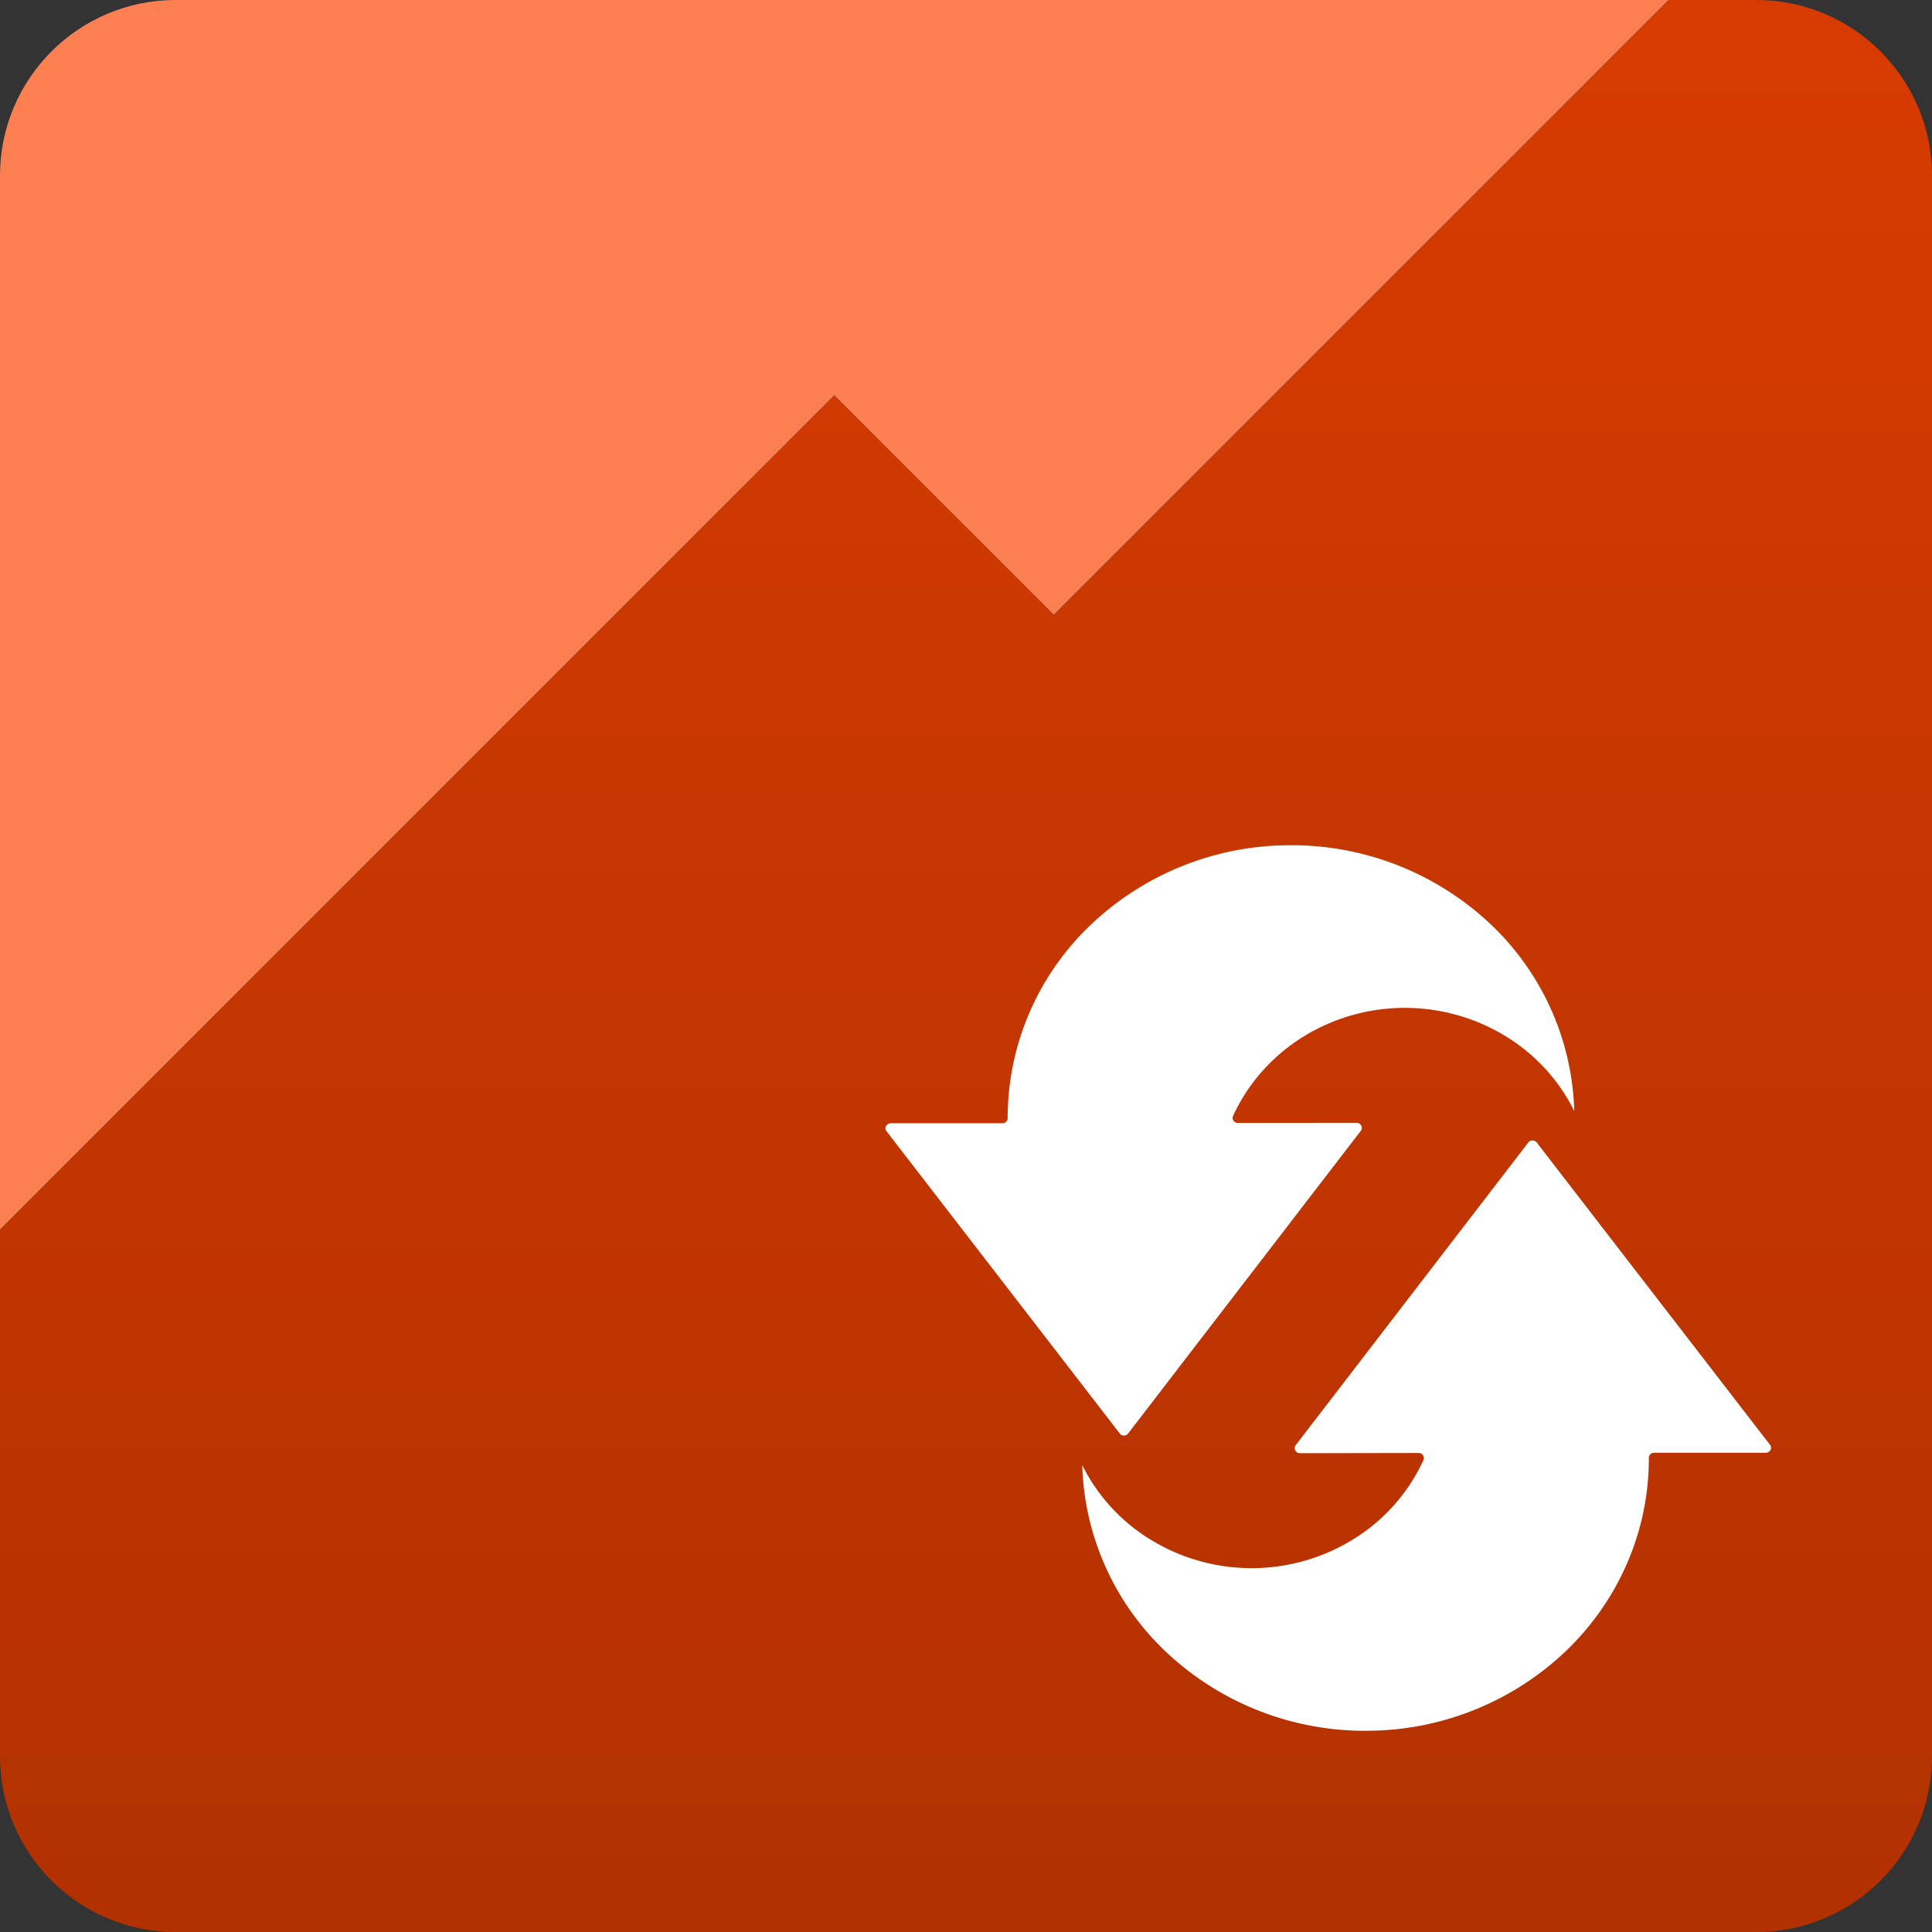 <svg viewBox='0 0 18 18' xmlns='http://www.w3.org/2000/svg'><rect x="0" y="0" width="18" height="18" fill="#333333" stroke="none"/><g><path d='M7.773 3.682 0 11.454v4.91C0 17.267.733 18 1.636 18h14.728c.903 0 1.636-.733 1.636-1.636V1.636C18 .733 17.267 0 16.364 0h-.819L9.819 5.727 7.773 3.682Z' fill='url(#ad3da22d-09ad-4034-99c5-758840ccb5f3)'/><path d='M9.818 5.727 15.545 0H1.636C.733 0 0 .733 0 1.636v9.819l7.773-7.773 2.045 2.045Z' fill='#FB7F51'/><path d='M15.41 13.535h1.042a.049.049 0 0 0 .043-.026.046.046 0 0 0 .005-.025.046.046 0 0 0-.01-.024l-2.173-2.816a.05.05 0 0 0-.078 0l-2.167 2.82a.046.046 0 0 0-.009.024.046.046 0 0 0 .023.044.05.05 0 0 0 .025.007l1.107-.002a.05.05 0 0 1 .04.022.045.045 0 0 1 .004.044 1.696 1.696 0 0 1-.633.725 1.8 1.8 0 0 1-1.89.028 1.7 1.7 0 0 1-.656-.706 2.49 2.49 0 0 0 .807 1.765 2.7 2.7 0 0 0 1.867.71 2.694 2.694 0 0 0 1.847-.757c.488-.476.76-1.118.758-1.786a.044.044 0 0 1 .014-.033.05.05 0 0 1 .034-.014Z' fill='#ffffff'/><path d='M9.34 10.465H8.298a.05.05 0 0 0-.025.008.047.047 0 0 0-.018.018.045.045 0 0 0 .005.049l2.173 2.816c.004.006.01.01.017.014a.05.05 0 0 0 .06-.014l2.168-2.82a.044.044 0 0 0 .004-.049.047.047 0 0 0-.018-.019.05.05 0 0 0-.025-.007l-1.107.001a.05.05 0 0 1-.04-.021.045.045 0 0 1-.004-.044c.135-.295.354-.546.633-.725a1.801 1.801 0 0 1 1.89-.028c.285.17.512.416.656.707a2.49 2.49 0 0 0-.807-1.766 2.7 2.7 0 0 0-1.867-.71 2.694 2.694 0 0 0-1.847.757 2.483 2.483 0 0 0-.758 1.786.045.045 0 0 1-.014.033.049.049 0 0 1-.034.014Z' fill='#ffffff'/><defs><linearGradient id='ad3da22d-09ad-4034-99c5-758840ccb5f3' x1='9' y1='0' x2='9' y2='18' gradientUnits='userSpaceOnUse'><stop offset='0' stop-color='#D83B01'/><stop offset='1' stop-color='#B23101'/></linearGradient></defs></g></svg>
